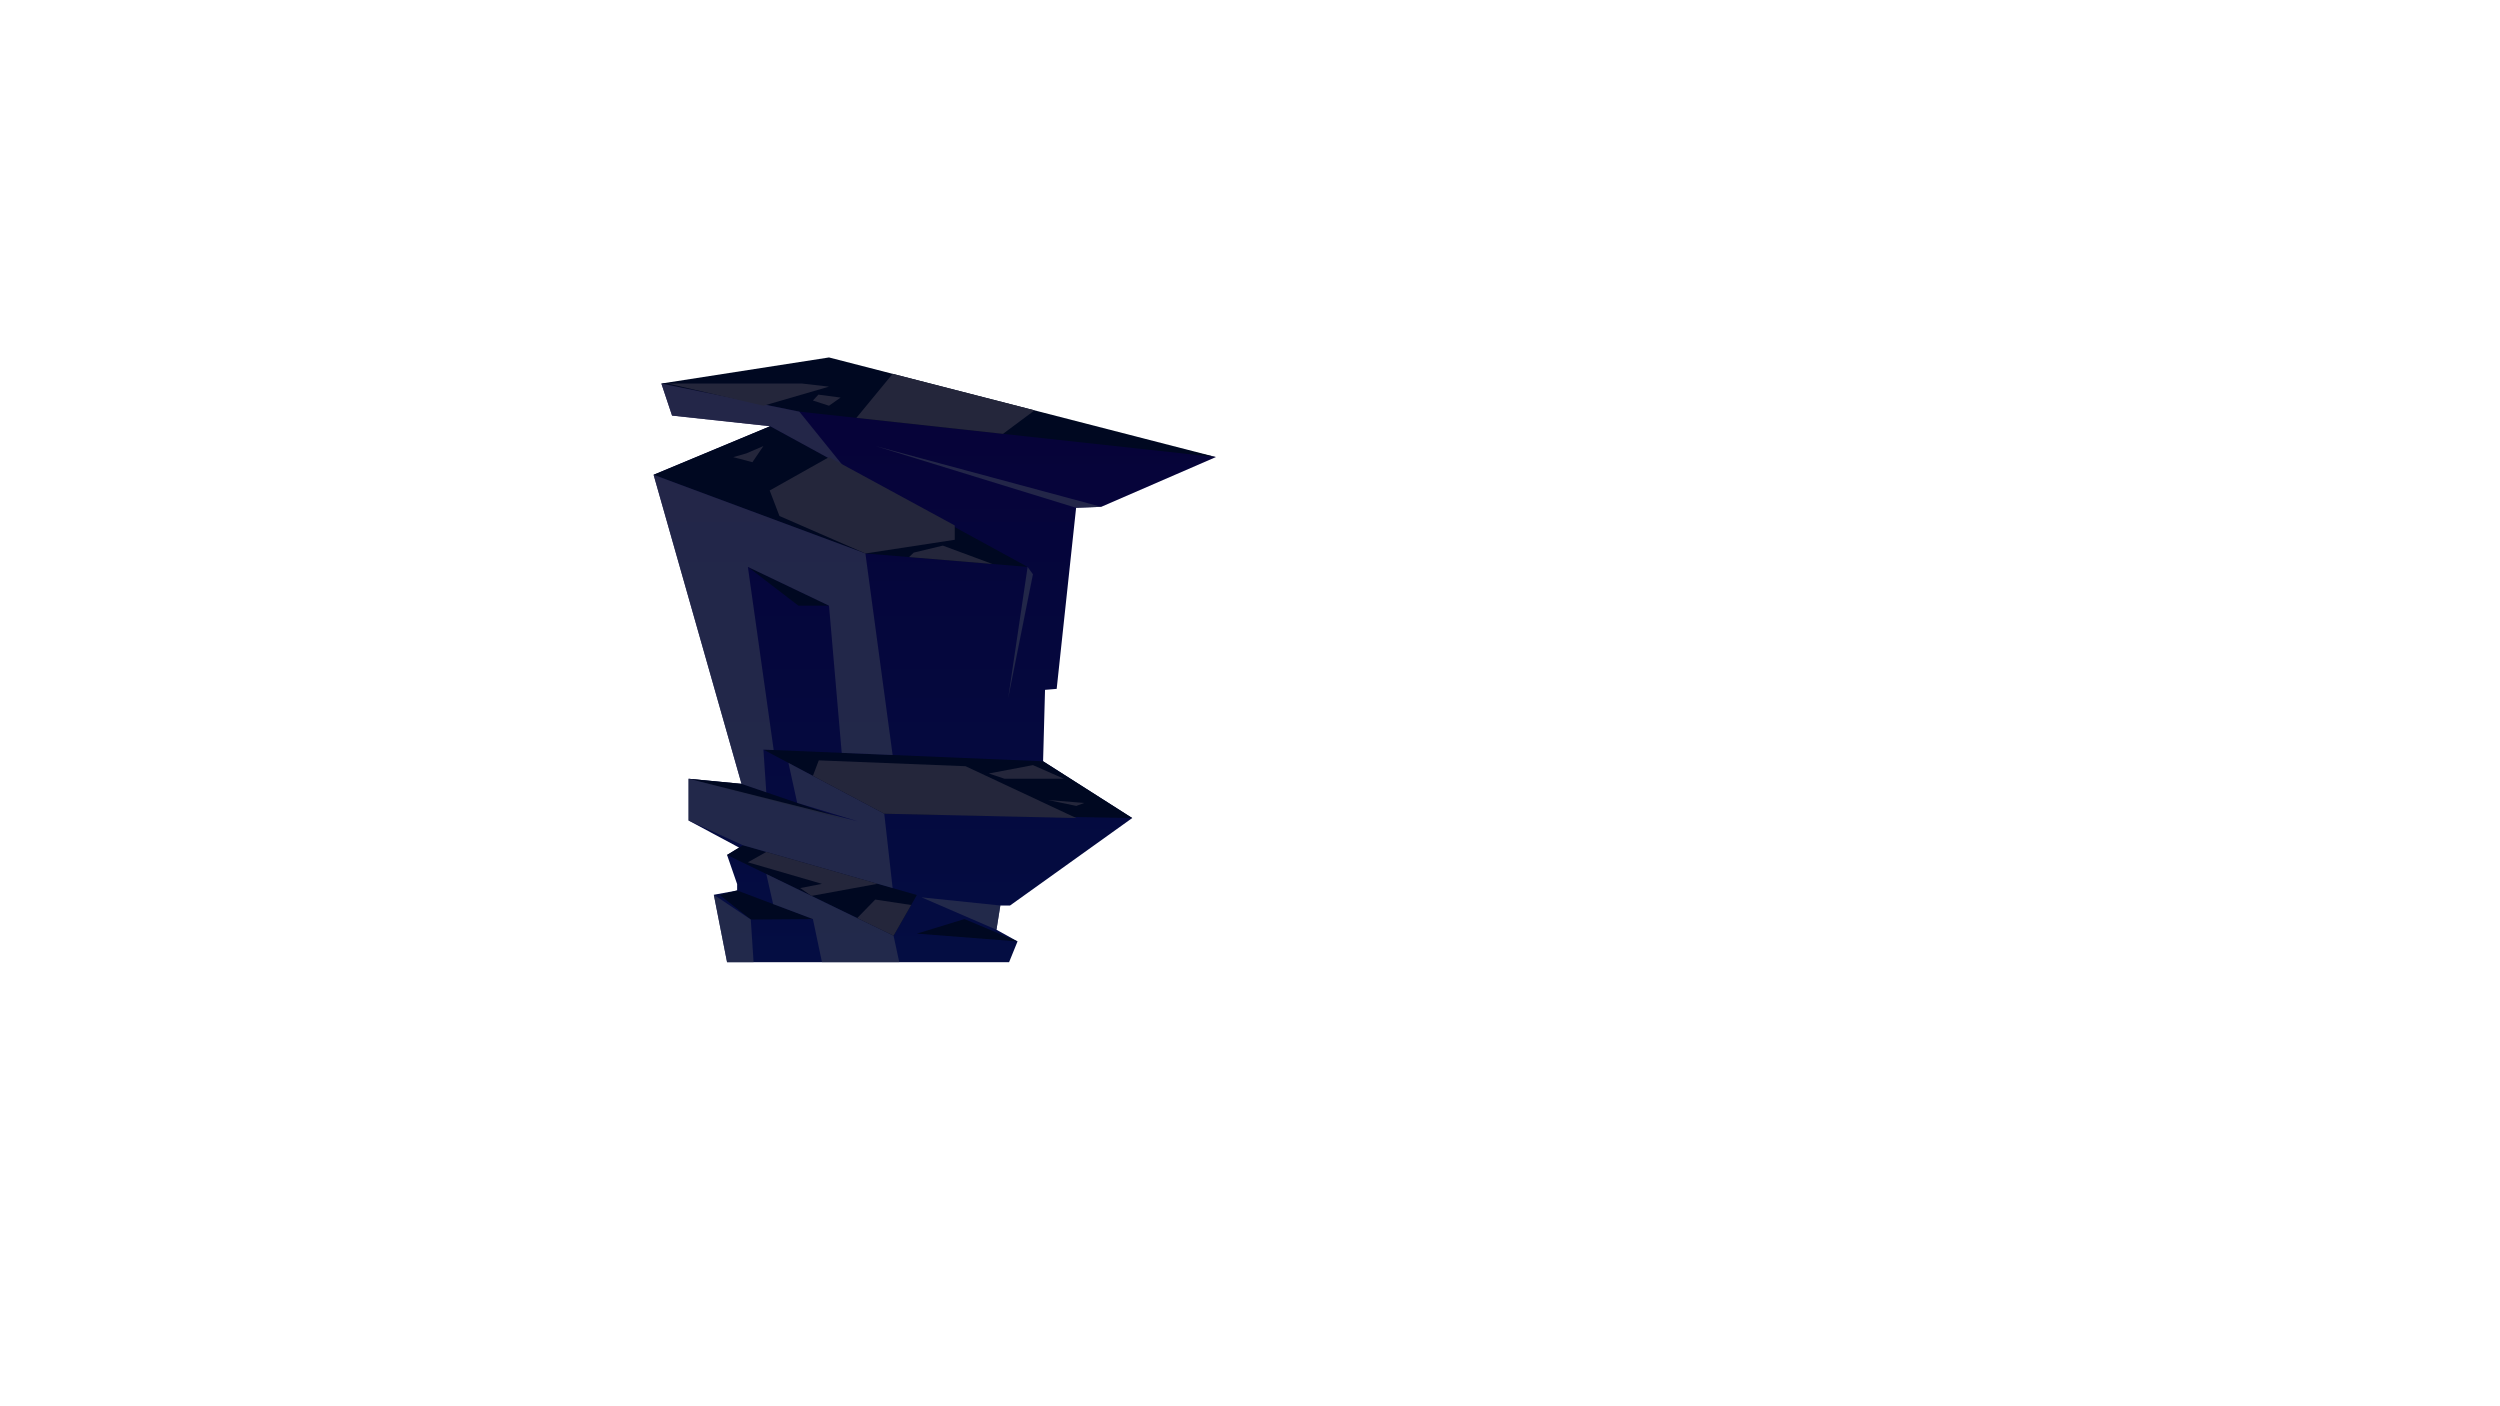 <?xml version="1.0" encoding="UTF-8"?>
<svg xmlns="http://www.w3.org/2000/svg" xmlns:xlink="http://www.w3.org/1999/xlink" viewBox="0 0 1920 1080">
  <defs>
    <style>
      .cls-1 {
        mix-blend-mode: multiply;
        opacity: .7;
      }

      .cls-2 {
        mix-blend-mode: soft-light;
      }

      .cls-3 {
        fill: url(#_Áåçûìÿííûé_ãðàäèåíò_12);
      }

      .cls-4 {
        isolation: isolate;
      }

      .cls-5 {
        fill: #24263b;
      }

      .cls-6 {
        fill: #2f344f;
      }

      .cls-7 {
        fill: #000821;
      }
    </style>
    <linearGradient id="_Áåçûìÿííûé_ãðàäèåíò_12" data-name="Áåçûìÿííûé ãðàäèåíò 12" x1="717.89" y1="738.95" x2="717.89" y2="284.07" gradientUnits="userSpaceOnUse">
      <stop offset="0" stop-color="#040d42"/>
      <stop offset=".99" stop-color="#060238"/>
    </linearGradient>
  </defs>
  <g class="cls-4">
    <g id="Calque_41" data-name="Calque 41">
      <g>
        <polygon class="cls-3" points="558.38 738.95 548.21 687.19 566.12 683.88 566.12 678.99 558.38 656.61 570.59 649.15 570.59 652.54 528.82 630.16 528.82 598.08 569.49 601.99 501.96 364.64 591.48 327.34 516.14 319.18 507.93 294.56 628.03 284.07 933.82 351.02 845.75 389.25 826.45 390 811.53 529.05 802.58 529.8 801.09 584.66 869.54 628.27 775.72 695.43 768.26 695.43 765.28 714.04 781.47 723 774.98 738.95 558.38 738.95"/>
        <polygon class="cls-7" points="507.93 294.56 613.9 316.15 933.82 351.02 636.67 274.52 507.93 294.56"/>
        <polygon class="cls-7" points="501.96 364.64 664.63 425.06 789.2 435.39 591.48 327.34 501.96 364.64"/>
        <polygon class="cls-7" points="528.82 598.08 653.44 630.72 569.49 601.99 528.82 598.08"/>
        <polygon class="cls-7" points="869.54 628.27 679.12 624.94 586.3 575.7 801.09 584.66 869.54 628.27"/>
        <polygon class="cls-7" points="570.59 649.15 704.16 687.37 686.26 718.64 558.38 656.61 570.59 649.15"/>
        <polygon class="cls-7" points="566.12 683.88 624.3 705.84 576.61 706.2 552.74 687.37 566.12 683.88"/>
        <polygon class="cls-7" points="574.37 435.39 636.67 465.15 613.16 465.15 574.37 435.39"/>
        <polygon class="cls-7" points="704.16 717.02 740.71 705.84 781.47 723 704.16 717.02"/>
        <g class="cls-1">
          <polygon class="cls-6" points="664.63 425.06 685.54 579.84 646.44 578.21 636.67 465.15 574.37 435.39 594.2 576.03 586.3 575.7 588.52 608.5 569.49 601.99 501.96 364.64 664.63 425.06"/>
          <polygon class="cls-6" points="507.93 294.56 516.14 319.18 591.48 327.34 647.79 358.11 613.9 316.15 507.93 294.56"/>
          <polygon class="cls-6" points="679.12 624.94 685.54 682.04 570.59 649.15 528.82 630.16 528.82 598.08 658.66 630.72 612.25 616.62 605.52 585.9 679.12 624.94"/>
          <polygon class="cls-6" points="686.26 718.64 690.64 738.95 631.27 738.95 624.3 705.84 593.75 694.31 588.52 671.23 686.26 718.64"/>
          <polygon class="cls-6" points="576.61 706.2 578.75 738.95 558.38 738.95 548.21 687.19 576.61 706.2"/>
          <polygon class="cls-6" points="768.26 695.43 707.7 689.15 765.28 714.04 768.26 695.43"/>
          <polygon class="cls-6" points="845.75 389.25 672.46 342.57 826.45 390 845.75 389.25"/>
          <polygon class="cls-6" points="789.2 435.39 774.28 536.14 793.3 441.03 789.2 435.39"/>
        </g>
        <g class="cls-2">
          <polygon class="cls-5" points="679.12 624.94 624.3 595.86 628.82 583.97 741.55 588.45 826.59 628.27 679.12 624.94"/>
          <polygon class="cls-5" points="759.45 594.04 771.48 598.08 817.08 598.08 793.3 587.61 759.45 594.04"/>
          <polygon class="cls-5" points="636.67 351.09 591.13 376.69 598.61 396.28 664.63 425.06 733.25 414.55 733.25 403.55 636.67 351.09"/>
          <polygon class="cls-5" points="698.17 427.84 701.74 424.4 724.11 419.03 762.18 433.15 698.17 427.84"/>
          <polygon class="cls-5" points="657.71 320.92 685.54 287.11 794.53 315.16 770.29 333.2 657.71 320.92"/>
          <polygon class="cls-5" points="615.95 294.56 513.01 294.56 586.3 311.6 636.67 296.95 615.95 294.56"/>
          <polygon class="cls-5" points="588.52 654.28 574.37 662.24 631.27 678.8 614.55 682.04 623.21 688.05 674.03 678.75 588.52 654.28"/>
          <polygon class="cls-5" points="658.33 705.09 672.18 690.86 699.77 695.04 686.26 718.64 658.33 705.09"/>
          <polygon class="cls-5" points="577.86 354.96 586.3 342.57 573.16 348.21 563.09 351.09 577.86 354.96"/>
          <polygon class="cls-5" points="624.3 307.6 628.54 303.08 645.58 305.34 636.67 311.6 624.3 307.6"/>
          <polygon class="cls-5" points="804.77 614.4 826.59 618.94 832.74 616.67 804.77 614.4"/>
        </g>
      </g>
    </g>
  </g>
</svg>
